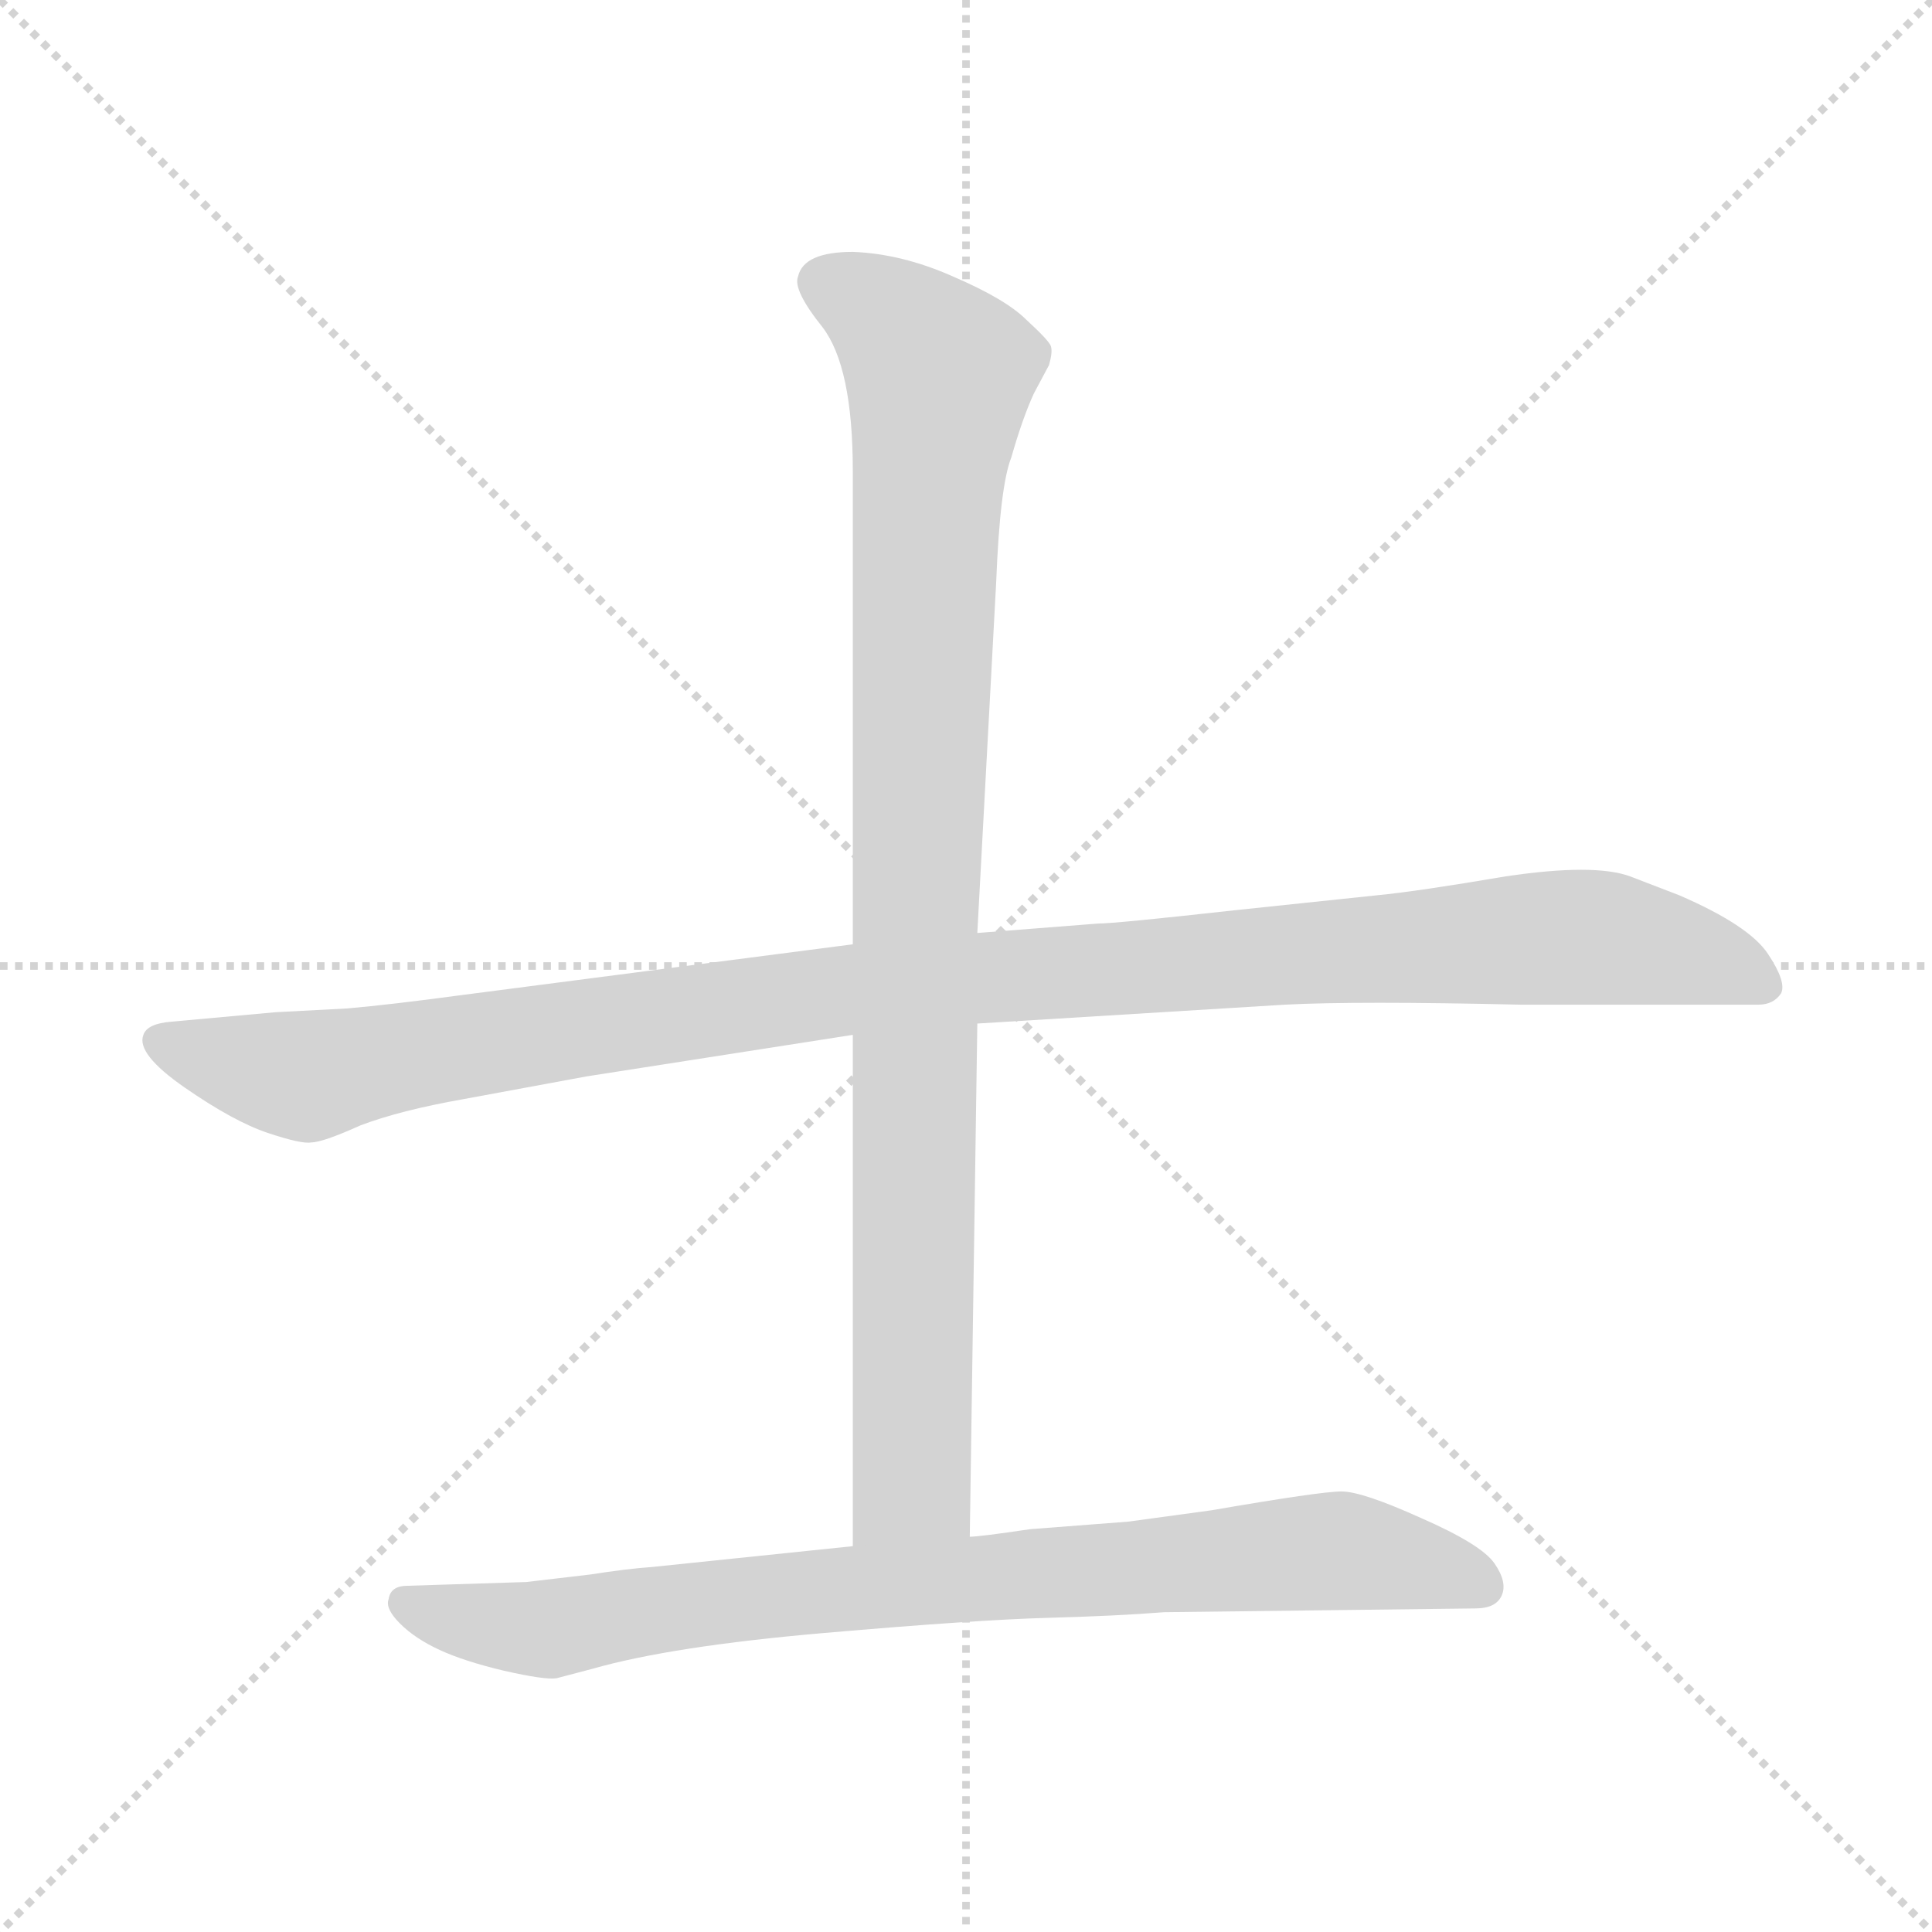 <svg xmlns="http://www.w3.org/2000/svg" version="1.1" viewBox="0 0 1024 1024">
  <g stroke="lightgray" stroke-dasharray="1,1" stroke-width="1" transform="scale(4, 4)">
    <line x1="0" y1="0" x2="256" y2="256" />
    <line x1="256" y1="0" x2="0" y2="256" />
    <line x1="128" y1="0" x2="128" y2="256" />
    <line x1="0" y1="128" x2="256" y2="128" />
  </g>
  <g transform="scale(1.0, -1.0) translate(0.0, -826.50)">
    <style type="text/css">
      
        @keyframes keyframes0 {
          from {
            stroke: blue;
            stroke-dashoffset: 1118;
            stroke-width: 128;
          }
          78% {
            animation-timing-function: step-end;
            stroke: blue;
            stroke-dashoffset: 0;
            stroke-width: 128;
          }
          to {
            stroke: black;
            stroke-width: 1024;
          }
        }
        #make-me-a-hanzi-animation-0 {
          animation: keyframes0 1.16s both;
          animation-delay: 0s;
          animation-timing-function: linear;
        }
      
        @keyframes keyframes1 {
          from {
            stroke: blue;
            stroke-dashoffset: 959;
            stroke-width: 128;
          }
          76% {
            animation-timing-function: step-end;
            stroke: blue;
            stroke-dashoffset: 0;
            stroke-width: 128;
          }
          to {
            stroke: black;
            stroke-width: 1024;
          }
        }
        #make-me-a-hanzi-animation-1 {
          animation: keyframes1 1.03s both;
          animation-delay: 1.16s;
          animation-timing-function: linear;
        }
      
        @keyframes keyframes2 {
          from {
            stroke: blue;
            stroke-dashoffset: 831;
            stroke-width: 128;
          }
          73% {
            animation-timing-function: step-end;
            stroke: blue;
            stroke-dashoffset: 0;
            stroke-width: 128;
          }
          to {
            stroke: black;
            stroke-width: 1024;
          }
        }
        #make-me-a-hanzi-animation-2 {
          animation: keyframes2 0.926s both;
          animation-delay: 2.19s;
          animation-timing-function: linear;
        }
      
    </style>
    
      <path d="M 452 326 L 244 299 Q 207 294 184 292 L 146 290 L 91 285 Q 78 284 76 278 Q 72 268 98 250 Q 124 232 142 226 Q 160 220 165 221 Q 171 221 191 230 Q 212 238 246 244 L 311 256 L 452 278 L 518 284 L 681 294 Q 719 296 806 294 L 932 294 Q 940 294 944 300 Q 947 306 937 321 Q 927 336 890 352 L 864 362 Q 845 369 798 362 Q 751 354 730 352 L 654 344 Q 591 337 582 337 L 518 332 L 452 326 Z" fill="lightgray" />
    
      <path d="M 536 584 Q 542 605 548 618 L 556 633 Q 558 640 557 643 Q 556 646 544 657 Q 533 668 505 680 Q 478 692 452 693 Q 426 693 423 680 Q 420 673 436 653 Q 452 632 452 577 L 452 326 L 452 278 L 452 7 C 452 -23 514 -18 514 12 L 518 284 L 518 332 L 528 518 Q 530 569 536 584 Z" fill="lightgray" />
    
      <path d="M 452 7 L 346 -4 Q 332 -5 313 -8 L 279 -12 L 216 -14 Q 207 -14 206 -21 Q 204 -26 212 -34 Q 220 -42 233 -48 Q 246 -54 267 -59 Q 289 -64 295 -63 L 314 -58 Q 356 -46 437 -39 Q 518 -32 555 -31 Q 592 -30 617 -28 L 782 -26 Q 793 -26 796 -19 Q 799 -12 792 -2 Q 785 8 753 22 Q 722 36 711 36 Q 700 36 642 26 L 598 20 L 546 16 Q 519 12 514 12 L 452 7 Z" fill="lightgray" />
    
    
      <clipPath id="make-me-a-hanzi-clip-0">
        <path d="M 452 326 L 244 299 Q 207 294 184 292 L 146 290 L 91 285 Q 78 284 76 278 Q 72 268 98 250 Q 124 232 142 226 Q 160 220 165 221 Q 171 221 191 230 Q 212 238 246 244 L 311 256 L 452 278 L 518 284 L 681 294 Q 719 296 806 294 L 932 294 Q 940 294 944 300 Q 947 306 937 321 Q 927 336 890 352 L 864 362 Q 845 369 798 362 Q 751 354 730 352 L 654 344 Q 591 337 582 337 L 518 332 L 452 326 Z" />
      </clipPath>
      <path clip-path="url(#make-me-a-hanzi-clip-0)" d="M 84 275 L 159 256 L 448 302 L 826 330 L 887 323 L 935 304" fill="none" id="make-me-a-hanzi-animation-0" stroke-dasharray="990 1980" stroke-linecap="round" />
    
      <clipPath id="make-me-a-hanzi-clip-1">
        <path d="M 536 584 Q 542 605 548 618 L 556 633 Q 558 640 557 643 Q 556 646 544 657 Q 533 668 505 680 Q 478 692 452 693 Q 426 693 423 680 Q 420 673 436 653 Q 452 632 452 577 L 452 326 L 452 278 L 452 7 C 452 -23 514 -18 514 12 L 518 284 L 518 332 L 528 518 Q 530 569 536 584 Z" />
      </clipPath>
      <path clip-path="url(#make-me-a-hanzi-clip-1)" d="M 436 677 L 475 654 L 498 628 L 485 365 L 483 41 L 459 15" fill="none" id="make-me-a-hanzi-animation-1" stroke-dasharray="831 1662" stroke-linecap="round" />
    
      <clipPath id="make-me-a-hanzi-clip-2">
        <path d="M 452 7 L 346 -4 Q 332 -5 313 -8 L 279 -12 L 216 -14 Q 207 -14 206 -21 Q 204 -26 212 -34 Q 220 -42 233 -48 Q 246 -54 267 -59 Q 289 -64 295 -63 L 314 -58 Q 356 -46 437 -39 Q 518 -32 555 -31 Q 592 -30 617 -28 L 782 -26 Q 793 -26 796 -19 Q 799 -12 792 -2 Q 785 8 753 22 Q 722 36 711 36 Q 700 36 642 26 L 598 20 L 546 16 Q 519 12 514 12 L 452 7 Z" />
      </clipPath>
      <path clip-path="url(#make-me-a-hanzi-clip-2)" d="M 216 -24 L 293 -37 L 416 -18 L 692 4 L 734 2 L 785 -14" fill="none" id="make-me-a-hanzi-animation-2" stroke-dasharray="703 1406" stroke-linecap="round" />
    
  </g>
</svg>